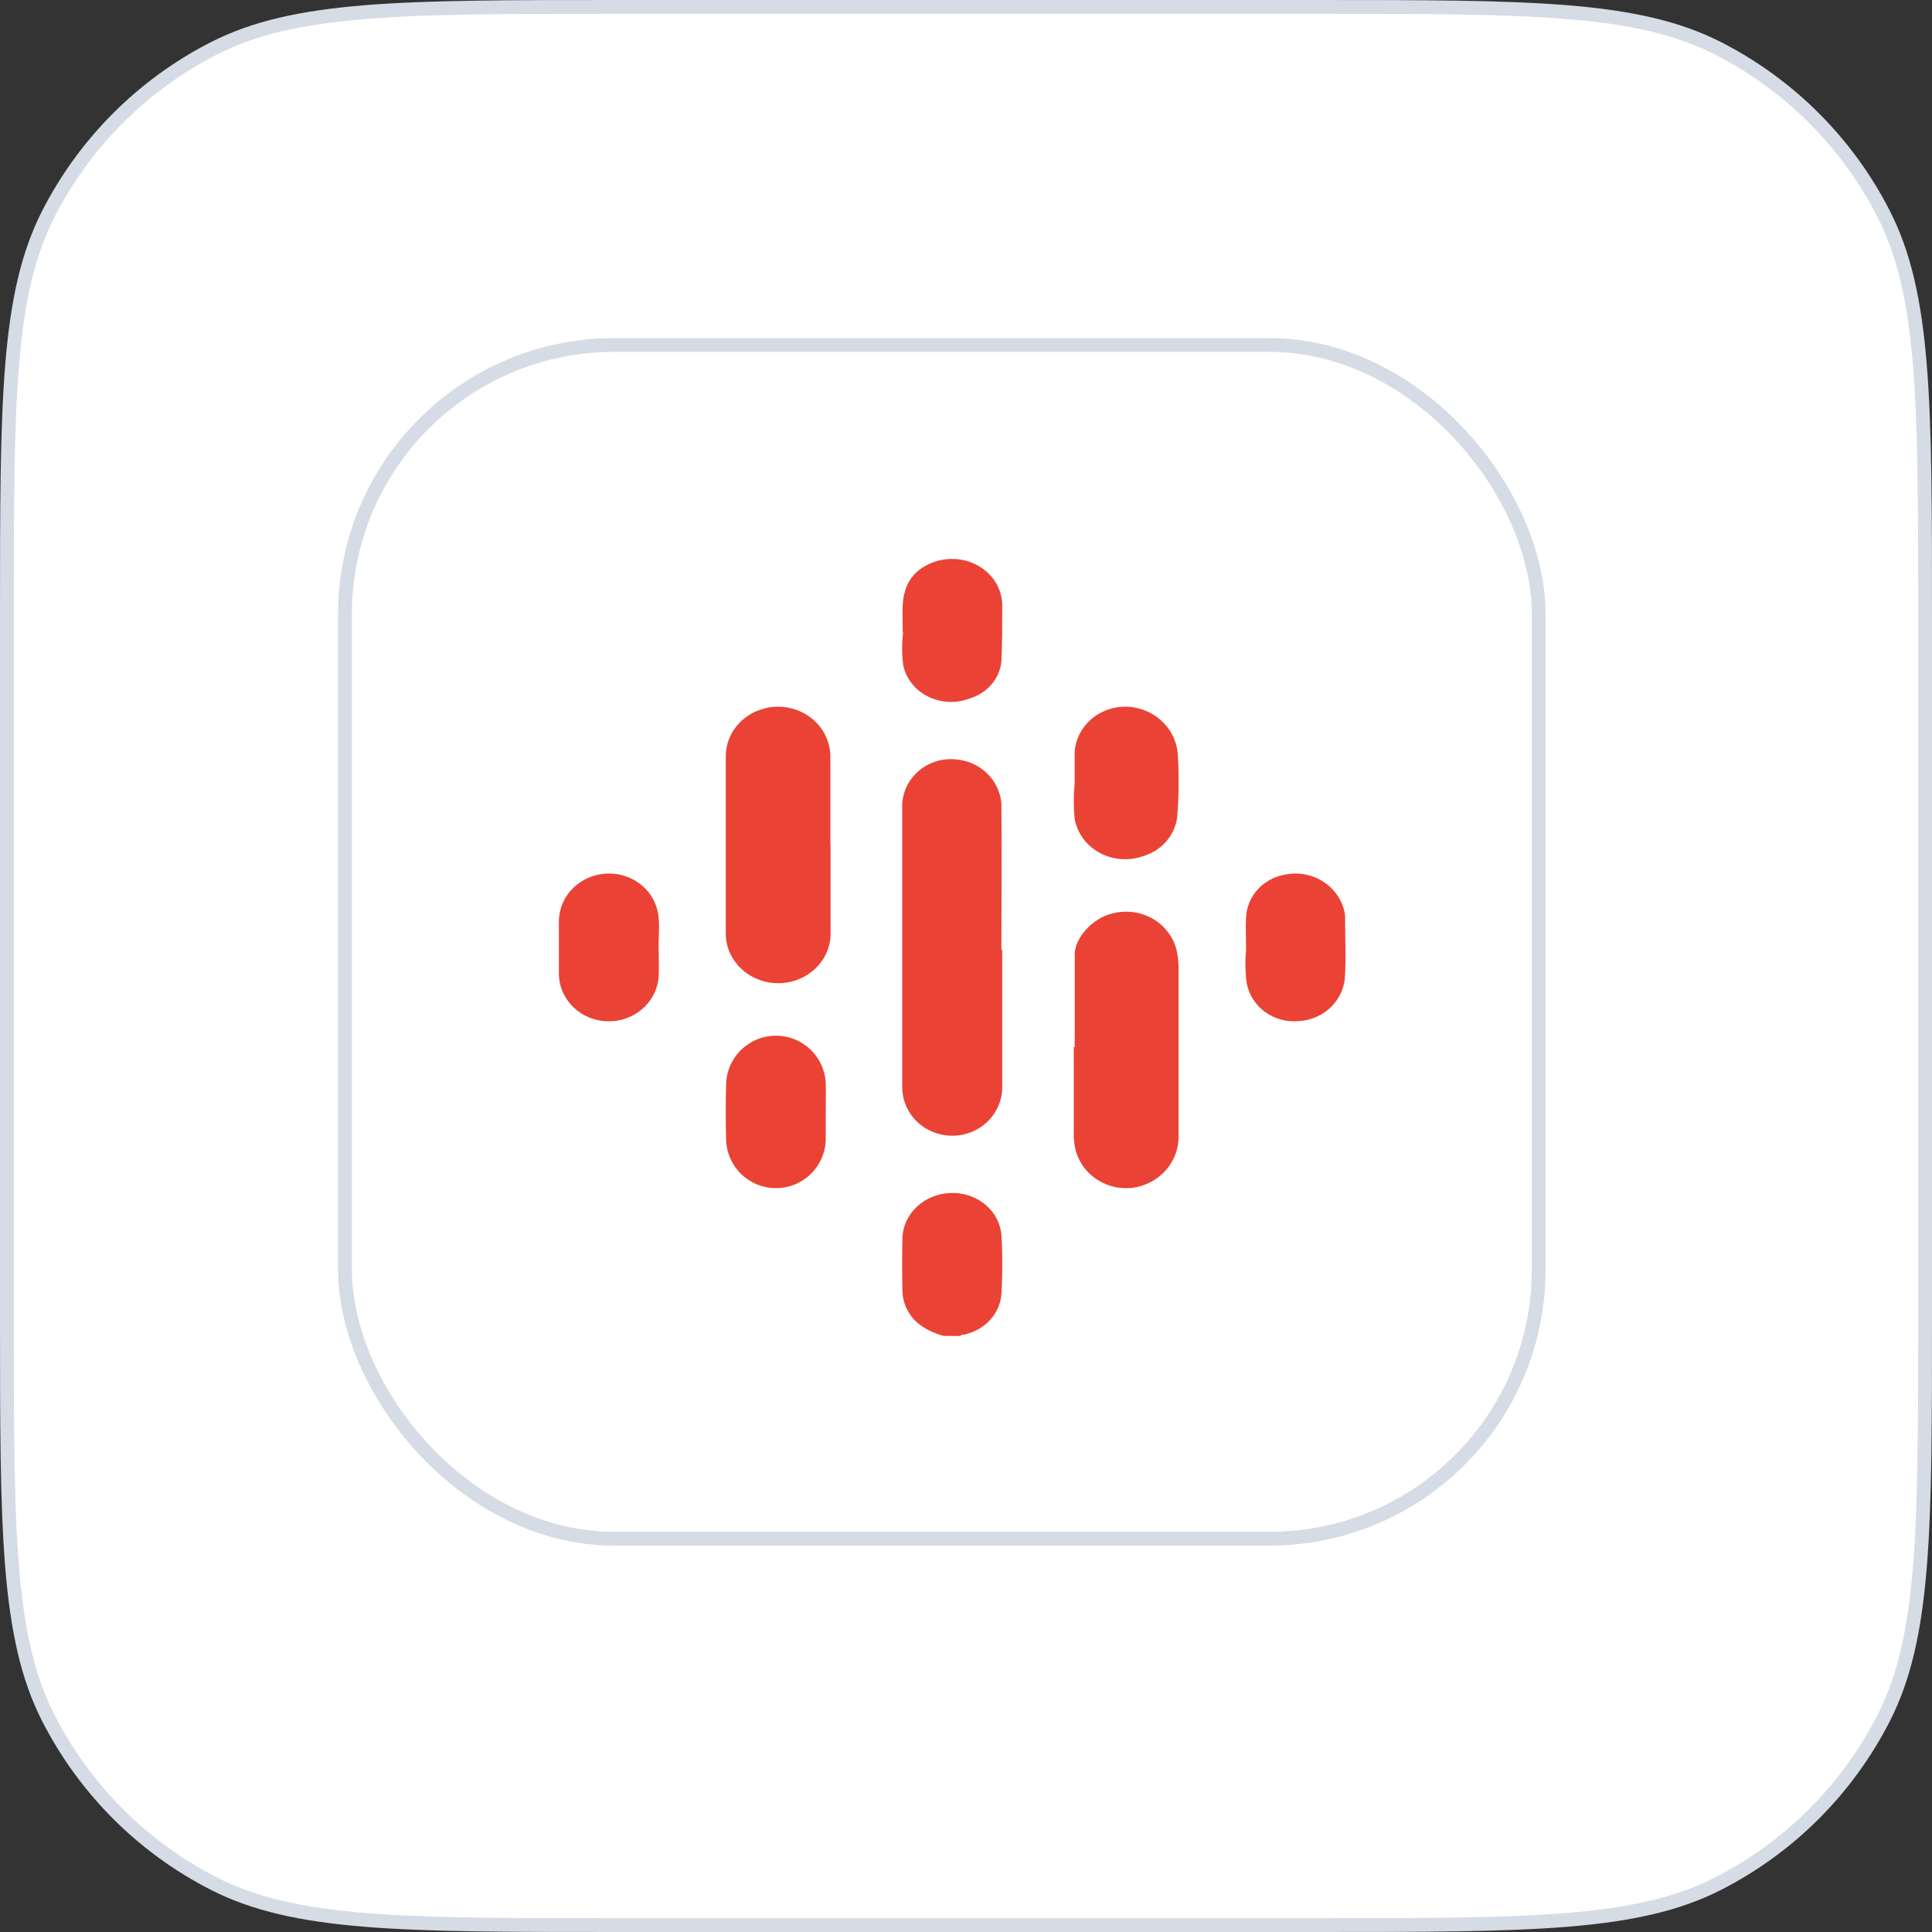 <svg width="40" height="40" viewBox="0 0 40 40" fill="none" xmlns="http://www.w3.org/2000/svg">
<rect x="0" y="0" width="40" height="40" fill="#333333" stroke="none"/>
<path d="M0.143 12.8C0.143 10.557 0.143 8.884 0.251 7.557C0.36 6.232 0.575 5.265 0.999 4.433C1.753 2.955 2.955 1.753 4.433 0.999C5.265 0.575 6.232 0.36 7.557 0.251C8.884 0.143 10.557 0.143 12.8 0.143H27.2C29.443 0.143 31.116 0.143 32.443 0.251C33.768 0.36 34.735 0.575 35.567 0.999C37.045 1.753 38.248 2.955 39.001 4.433C39.425 5.265 39.64 6.232 39.749 7.557C39.857 8.884 39.857 10.557 39.857 12.8V27.2C39.857 29.443 39.857 31.116 39.749 32.443C39.64 33.768 39.425 34.735 39.001 35.567C38.248 37.045 37.045 38.248 35.567 39.001C34.735 39.425 33.768 39.64 32.443 39.749C31.116 39.857 29.443 39.857 27.2 39.857H12.8C10.557 39.857 8.884 39.857 7.557 39.749C6.232 39.64 5.265 39.425 4.433 39.001C2.955 38.248 1.753 37.045 0.999 35.567C0.575 34.735 0.36 33.768 0.251 32.443C0.143 31.116 0.143 29.443 0.143 27.2V12.8Z" fill="white"/>
<path d="M0.143 12.8C0.143 10.557 0.143 8.884 0.251 7.557C0.36 6.232 0.575 5.265 0.999 4.433C1.753 2.955 2.955 1.753 4.433 0.999C5.265 0.575 6.232 0.36 7.557 0.251C8.884 0.143 10.557 0.143 12.8 0.143H27.2C29.443 0.143 31.116 0.143 32.443 0.251C33.768 0.36 34.735 0.575 35.567 0.999C37.045 1.753 38.248 2.955 39.001 4.433C39.425 5.265 39.64 6.232 39.749 7.557C39.857 8.884 39.857 10.557 39.857 12.8V27.2C39.857 29.443 39.857 31.116 39.749 32.443C39.64 33.768 39.425 34.735 39.001 35.567C38.248 37.045 37.045 38.248 35.567 39.001C34.735 39.425 33.768 39.64 32.443 39.749C31.116 39.857 29.443 39.857 27.2 39.857H12.8C10.557 39.857 8.884 39.857 7.557 39.749C6.232 39.64 5.265 39.425 4.433 39.001C2.955 38.248 1.753 37.045 0.999 35.567C0.575 34.735 0.36 33.768 0.251 32.443C0.143 31.116 0.143 29.443 0.143 27.2V12.8Z" stroke="#D6DCE5" stroke-width="0.286"/>
<rect x="7.143" y="7.143" width="24.714" height="24.714" rx="5.571" fill="white"/>
<rect x="7.143" y="7.143" width="24.714" height="24.714" rx="5.571" stroke="#D6DCE5" stroke-width="0.286"/>
<path d="M19.536 27.658C19.335 27.607 19.15 27.515 18.994 27.387C18.898 27.302 18.821 27.199 18.768 27.086C18.714 26.972 18.686 26.85 18.683 26.726C18.676 26.37 18.676 26.009 18.683 25.642C18.688 25.394 18.796 25.157 18.984 24.982C19.172 24.806 19.426 24.705 19.693 24.699C19.957 24.692 20.214 24.781 20.409 24.947C20.603 25.114 20.72 25.344 20.735 25.59C20.758 25.984 20.754 26.381 20.735 26.776C20.723 26.979 20.641 27.172 20.5 27.327C20.359 27.481 20.168 27.589 19.955 27.633C19.928 27.633 19.898 27.633 19.879 27.66L19.536 27.658Z" fill="#EA4335"/>
<path d="M20.75 19.668C20.75 20.615 20.75 21.561 20.75 22.508C20.75 22.775 20.641 23.031 20.447 23.22C20.253 23.408 19.99 23.514 19.715 23.514C19.441 23.514 19.177 23.408 18.983 23.22C18.789 23.031 18.68 22.775 18.68 22.508C18.68 20.591 18.68 18.674 18.68 16.759C18.671 16.616 18.694 16.473 18.747 16.34C18.801 16.208 18.884 16.088 18.99 15.989C19.096 15.89 19.224 15.815 19.363 15.769C19.502 15.723 19.649 15.707 19.796 15.723C20.037 15.742 20.264 15.845 20.435 16.011C20.607 16.177 20.712 16.397 20.733 16.632C20.743 17.642 20.733 18.652 20.733 19.662L20.75 19.668Z" fill="#EA4335"/>
<path d="M22.251 21.679V19.757C22.251 19.421 22.616 19.019 23.006 18.919C23.149 18.878 23.299 18.866 23.447 18.883C23.595 18.901 23.737 18.948 23.865 19.021C23.993 19.095 24.104 19.193 24.19 19.311C24.277 19.427 24.337 19.561 24.367 19.701C24.395 19.845 24.407 19.991 24.401 20.138C24.401 21.256 24.401 22.374 24.401 23.491C24.412 23.756 24.321 24.016 24.145 24.22C23.968 24.424 23.719 24.556 23.447 24.593C23.192 24.622 22.934 24.564 22.721 24.427C22.507 24.29 22.35 24.085 22.279 23.847C22.245 23.727 22.229 23.604 22.231 23.48C22.231 22.88 22.231 22.281 22.231 21.681L22.251 21.679Z" fill="#EA4335"/>
<path d="M17.196 17.481C17.196 18.079 17.196 18.676 17.196 19.272C17.203 19.411 17.181 19.55 17.131 19.68C17.081 19.811 17.003 19.93 16.903 20.031C16.802 20.133 16.682 20.213 16.548 20.269C16.414 20.325 16.269 20.355 16.123 20.356C15.976 20.357 15.831 20.331 15.696 20.277C15.561 20.224 15.438 20.146 15.336 20.046C15.233 19.947 15.153 19.829 15.1 19.7C15.047 19.57 15.022 19.432 15.026 19.293C15.026 18.081 15.026 16.871 15.026 15.662C15.025 15.405 15.125 15.158 15.307 14.968C15.488 14.778 15.738 14.66 16.007 14.636C16.276 14.612 16.544 14.684 16.76 14.839C16.976 14.993 17.122 15.219 17.172 15.471C17.187 15.549 17.194 15.629 17.192 15.71C17.192 16.302 17.192 16.895 17.192 17.485L17.196 17.481Z" fill="#EA4335"/>
<path d="M22.25 16.216C22.25 16.003 22.25 15.793 22.25 15.58C22.257 15.437 22.297 15.297 22.367 15.17C22.436 15.043 22.534 14.931 22.652 14.843C22.771 14.755 22.908 14.692 23.054 14.659C23.201 14.625 23.353 14.622 23.5 14.65C23.736 14.695 23.949 14.812 24.109 14.984C24.268 15.155 24.364 15.371 24.383 15.599C24.413 16.042 24.409 16.486 24.371 16.928C24.346 17.115 24.263 17.291 24.134 17.434C24.005 17.577 23.834 17.681 23.644 17.733C23.499 17.781 23.345 17.799 23.192 17.785C23.039 17.771 22.892 17.726 22.759 17.652C22.626 17.579 22.512 17.479 22.424 17.359C22.336 17.239 22.277 17.102 22.25 16.958C22.225 16.711 22.225 16.463 22.25 16.216Z" fill="#EA4335"/>
<path d="M18.69 13.091C18.69 12.902 18.681 12.712 18.69 12.524C18.713 12.125 18.881 11.813 19.302 11.649C19.463 11.585 19.639 11.56 19.813 11.576C19.987 11.592 20.154 11.649 20.299 11.741C20.443 11.833 20.56 11.957 20.639 12.102C20.718 12.248 20.756 12.409 20.75 12.572C20.75 12.915 20.75 13.258 20.737 13.601C20.74 13.792 20.677 13.979 20.557 14.134C20.438 14.29 20.267 14.405 20.071 14.463C19.932 14.516 19.782 14.539 19.632 14.531C19.482 14.523 19.336 14.484 19.204 14.416C19.073 14.349 18.959 14.255 18.871 14.142C18.784 14.028 18.724 13.898 18.698 13.761C18.671 13.538 18.671 13.313 18.698 13.091H18.69Z" fill="#EA4335"/>
<path d="M25.798 19.615C25.798 19.409 25.786 19.202 25.798 18.997C25.806 18.789 25.887 18.59 26.026 18.43C26.165 18.271 26.355 18.16 26.566 18.116C26.701 18.084 26.841 18.077 26.978 18.097C27.115 18.118 27.247 18.164 27.365 18.235C27.484 18.305 27.586 18.397 27.666 18.506C27.747 18.615 27.804 18.739 27.834 18.869C27.846 18.93 27.851 18.992 27.849 19.054C27.849 19.467 27.872 19.881 27.84 20.29C27.809 20.516 27.698 20.724 27.525 20.88C27.352 21.035 27.128 21.127 26.892 21.141C26.644 21.165 26.395 21.098 26.195 20.954C25.995 20.81 25.859 20.599 25.813 20.362C25.781 20.135 25.776 19.906 25.798 19.678V19.609V19.615Z" fill="#EA4335"/>
<path d="M13.636 19.567C13.636 19.79 13.647 20.015 13.636 20.236C13.614 20.489 13.492 20.724 13.295 20.892C13.098 21.062 12.841 21.152 12.577 21.145C12.313 21.138 12.061 21.035 11.874 20.856C11.687 20.677 11.579 20.436 11.571 20.183C11.571 19.814 11.571 19.44 11.571 19.06C11.577 18.803 11.685 18.559 11.874 18.378C12.063 18.196 12.318 18.092 12.586 18.086C12.852 18.08 13.109 18.172 13.305 18.344C13.501 18.516 13.619 18.754 13.636 19.008C13.655 19.192 13.636 19.381 13.636 19.567Z" fill="#EA4335"/>
<path d="M17.096 23.013C17.096 23.219 17.096 23.423 17.096 23.629C17.08 23.892 16.964 24.139 16.773 24.319C16.581 24.5 16.328 24.6 16.065 24.6C15.802 24.6 15.549 24.5 15.357 24.319C15.165 24.139 15.05 23.892 15.034 23.629C15.023 23.224 15.023 22.818 15.034 22.413C15.05 22.15 15.165 21.903 15.357 21.723C15.549 21.542 15.802 21.442 16.065 21.442C16.328 21.442 16.581 21.542 16.773 21.723C16.964 21.903 17.08 22.15 17.096 22.413C17.102 22.603 17.096 22.809 17.096 23.013Z" fill="#EA4335"/>
</svg>
